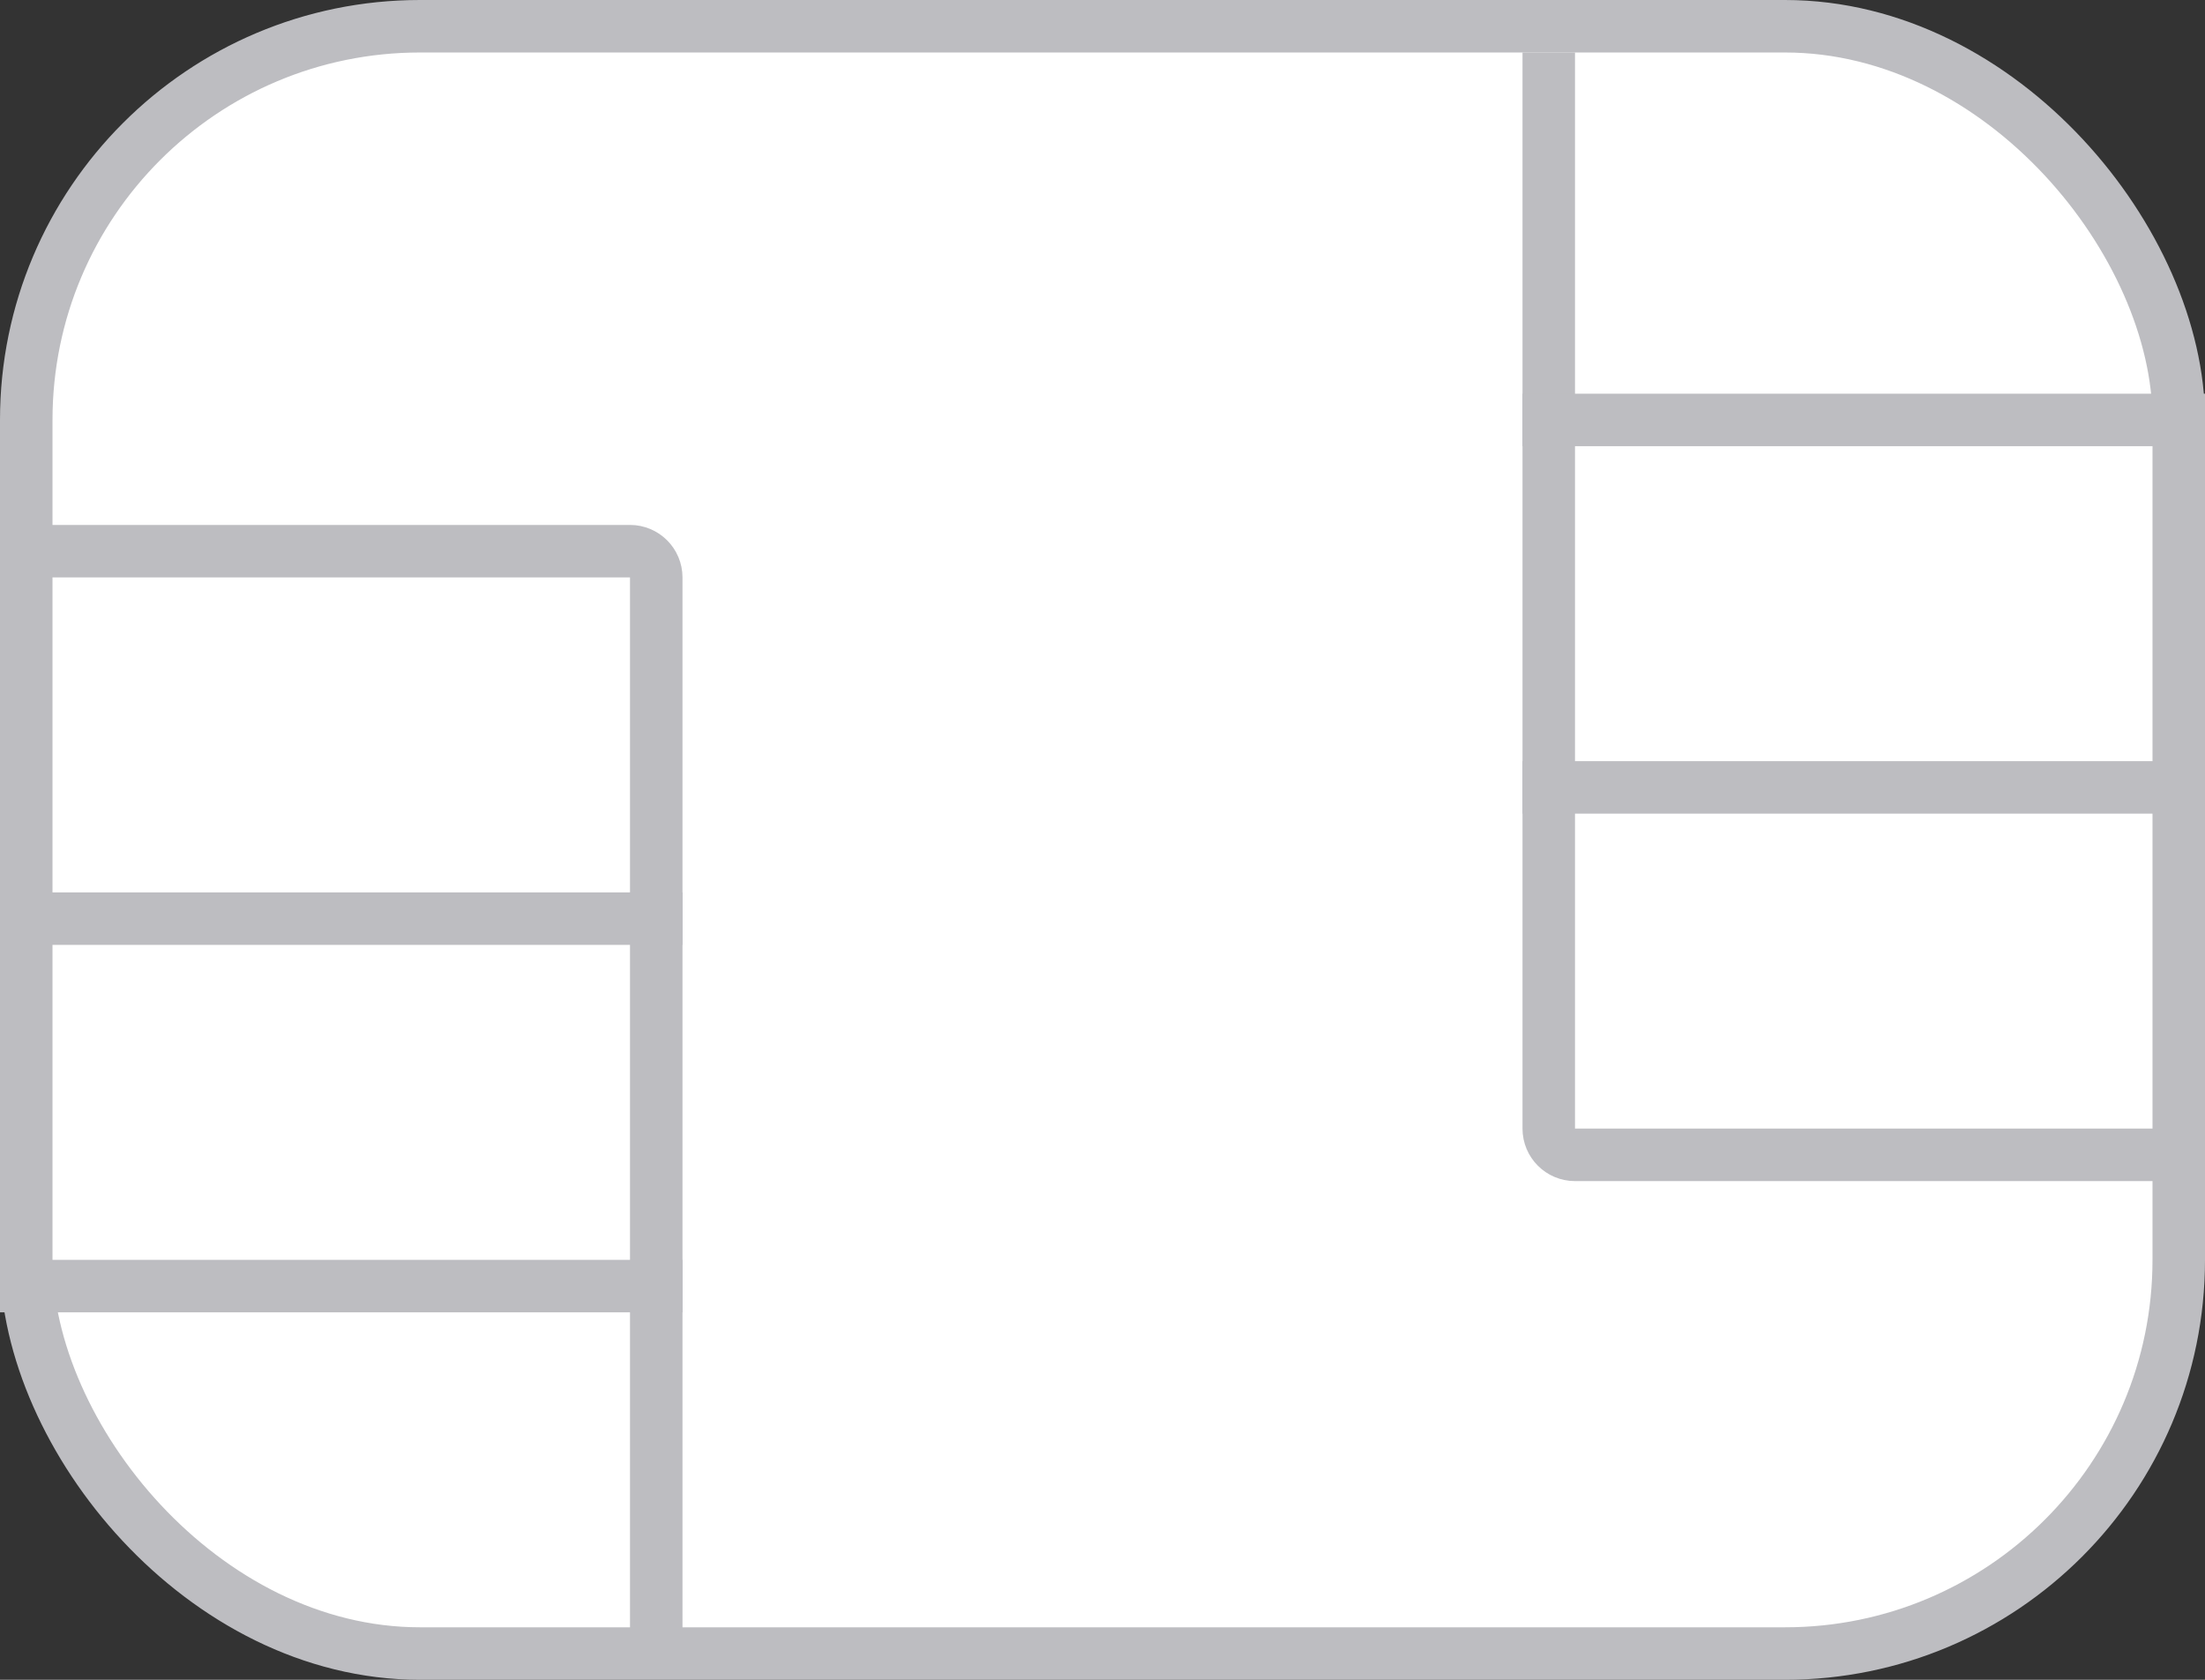 <svg width="42" height="32" viewBox="0 0 42 32" fill="none" xmlns="http://www.w3.org/2000/svg">
<rect x="0" y="0" width="42" height="32" fill="#333333" stroke="none"/>
<rect x="0.5" y="0.5" width="41" height="31" rx="7.5" fill="white" stroke="#BDBDC1"/>
<path d="M0.5 10.5H12C12.276 10.5 12.5 10.724 12.5 11V31.5" stroke="#BDBDC1"/>
<line y1="17.5" x2="13" y2="17.5" stroke="#BDBDC1"/>
<line y1="24.5" x2="13" y2="24.5" stroke="#BDBDC1"/>
<path d="M41.5 22H30C29.724 22 29.5 21.776 29.5 21.5V1" stroke="#BDBDC1"/>
<line x1="42" y1="15" x2="29" y2="15" stroke="#BDBDC1"/>
<line x1="42" y1="8" x2="29" y2="8" stroke="#BDBDC1"/>
</svg>
